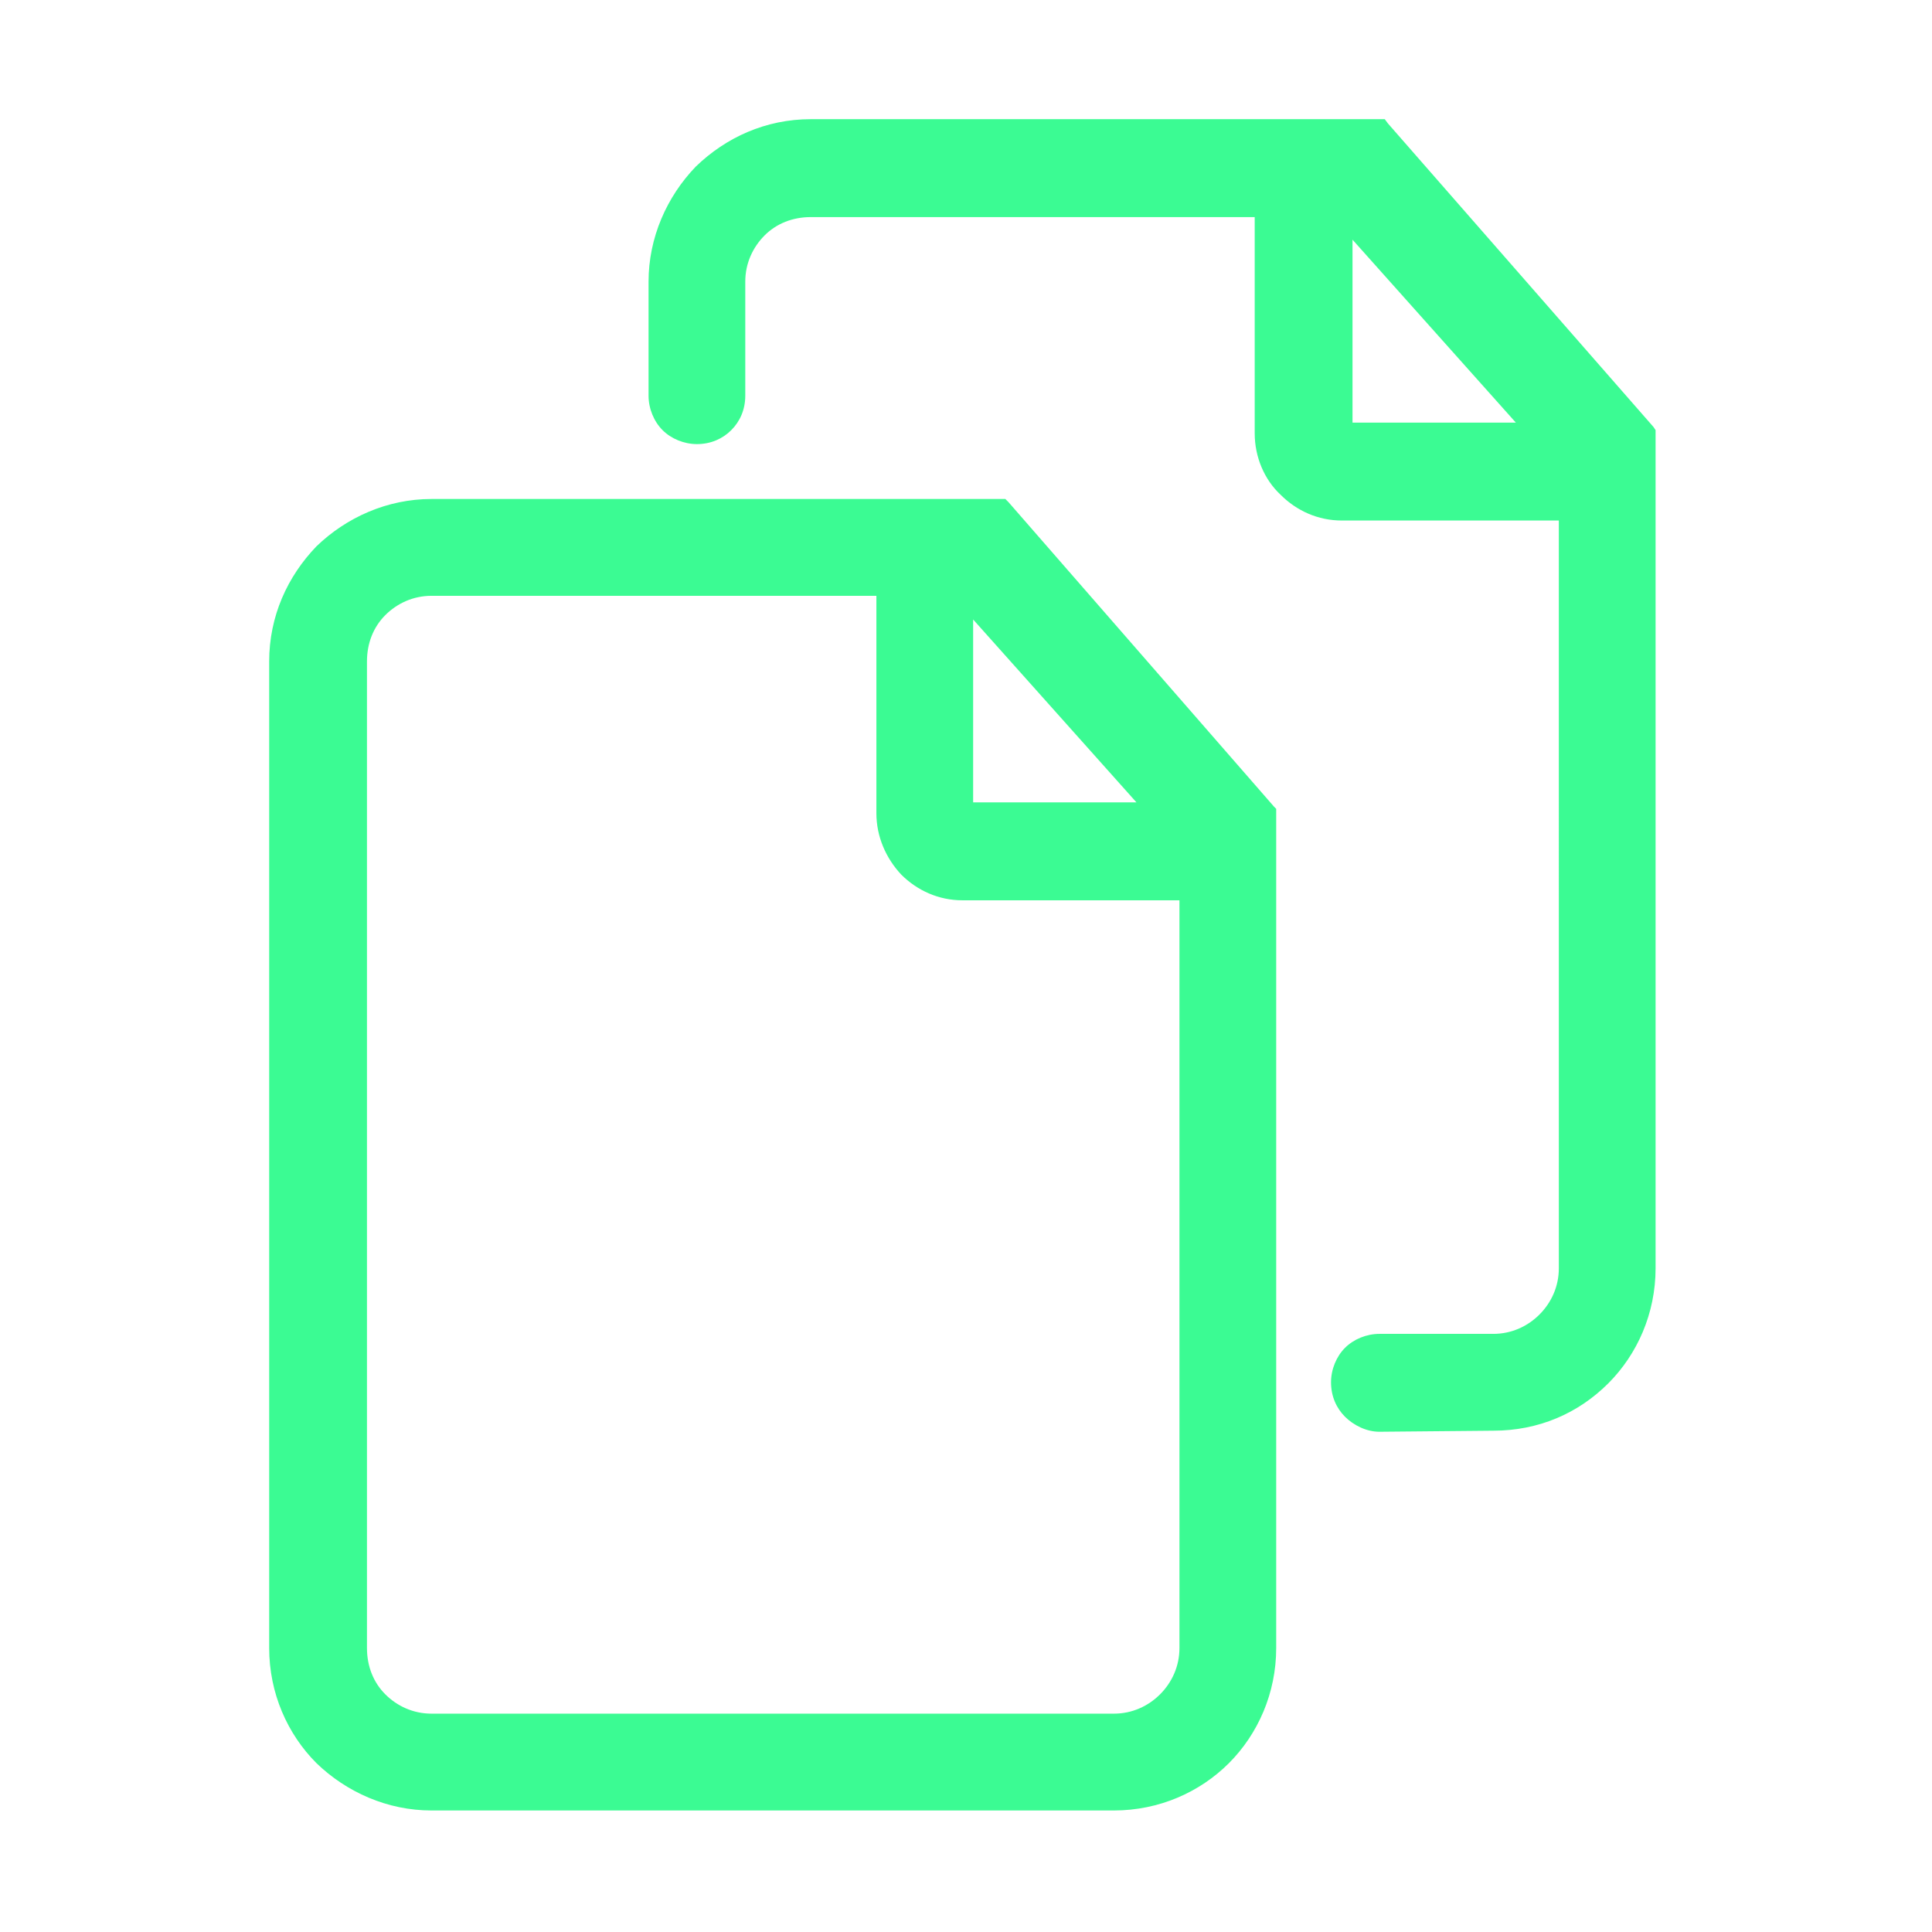 <svg
  t="1682851214610"
  class="icon"
  viewBox="0 0 1024 1024"
  version="1.1"
  xmlns="http://www.w3.org/2000/svg"
  p-id="1604"
  id="mx_n_1682851214611"
  width="200"
  height="200"
>
  <path
    d="M515.782 328.342l0 96.939 86.572 0L515.782 328.342zM614.883 898.001c6.274-6.275 10.251-14.826 10.251-24.519l0-396.306L510.077 477.176l0 0c-12.53 0-23.921-5.135-32.464-13.688l0 0c-7.974-8.553-13.11-19.963-13.11-32.493L464.503 315.793 228.684 315.793l0 0c-9.681 0-18.225 3.997-24.491 10.253l0 0c-6.265 6.294-9.692 14.827-9.692 24.519l0 522.917c0 9.694 3.427 18.245 9.692 24.519 6.266 6.276 14.808 10.271 24.491 10.271l0 0 361.718 0 0 0C600.074 908.272 608.627 904.277 614.883 898.001L614.883 898.001zM167.733 289.556c15.947-15.387 37.599-25.079 60.951-25.079l301.327 0 2.858 0 1.699 1.719 140.707 161.364 1.138 1.139 0 2.296 0 442.487c0 23.96-9.692 45.622-25.059 61.03l0 0c-15.387 15.385-37.03 25.078-60.951 25.078l-361.718 0c-23.351 0-45.003-9.693-60.951-25.078-15.377-15.408-25.06-37.07-25.06-61.03L142.673 350.565C142.673 326.624 152.355 305.541 167.733 289.556L167.733 289.556zM716.859 127.033l0 96.957 86.571 0L716.859 127.033zM429.761 63.167l301.327 0 2.858 0 1.699 2.279 140.707 160.824 1.139 1.7 0 1.718 0 442.507c0 23.959-9.692 45.62-25.061 61.007-15.967 15.967-37.03 25.098-60.951 25.098l0 0-60.391 0.561 0 0c-6.834 0-13.668-3.418-18.226-7.975l0 0c-4.556-4.556-7.393-10.83-7.393-18.244l0 0c0-6.854 2.837-13.689 7.393-18.246l0 0c4.557-4.575 11.392-7.413 18.226-7.413l0 0 60.391 0 0 0c9.672 0 18.226-3.996 24.481-10.271 6.275-6.276 10.254-14.828 10.254-24.518L826.213 275.886 711.165 275.886l0 0c-12.55 0-23.941-5.135-32.474-13.707-8.553-7.974-13.668-19.944-13.668-32.493L665.023 115.063 429.761 115.063l0 0c-9.681 0-18.226 3.437-24.491 9.692-6.275 6.294-10.261 14.828-10.261 24.519l0 60.468c0 7.414-2.848 13.669-7.405 18.226-4.557 4.575-10.821 7.414-18.226 7.414l0 0c-6.835 0-13.668-2.839-18.225-7.414-4.556-4.557-7.404-11.39-7.404-18.226l0-60.468c0-23.361 9.683-45.043 25.059-61.01l0 0C384.758 72.858 405.841 63.167 429.761 63.167L429.761 63.167z"
    fill="#3BFB93"
    p-id="1605"
  ></path>
</svg>
